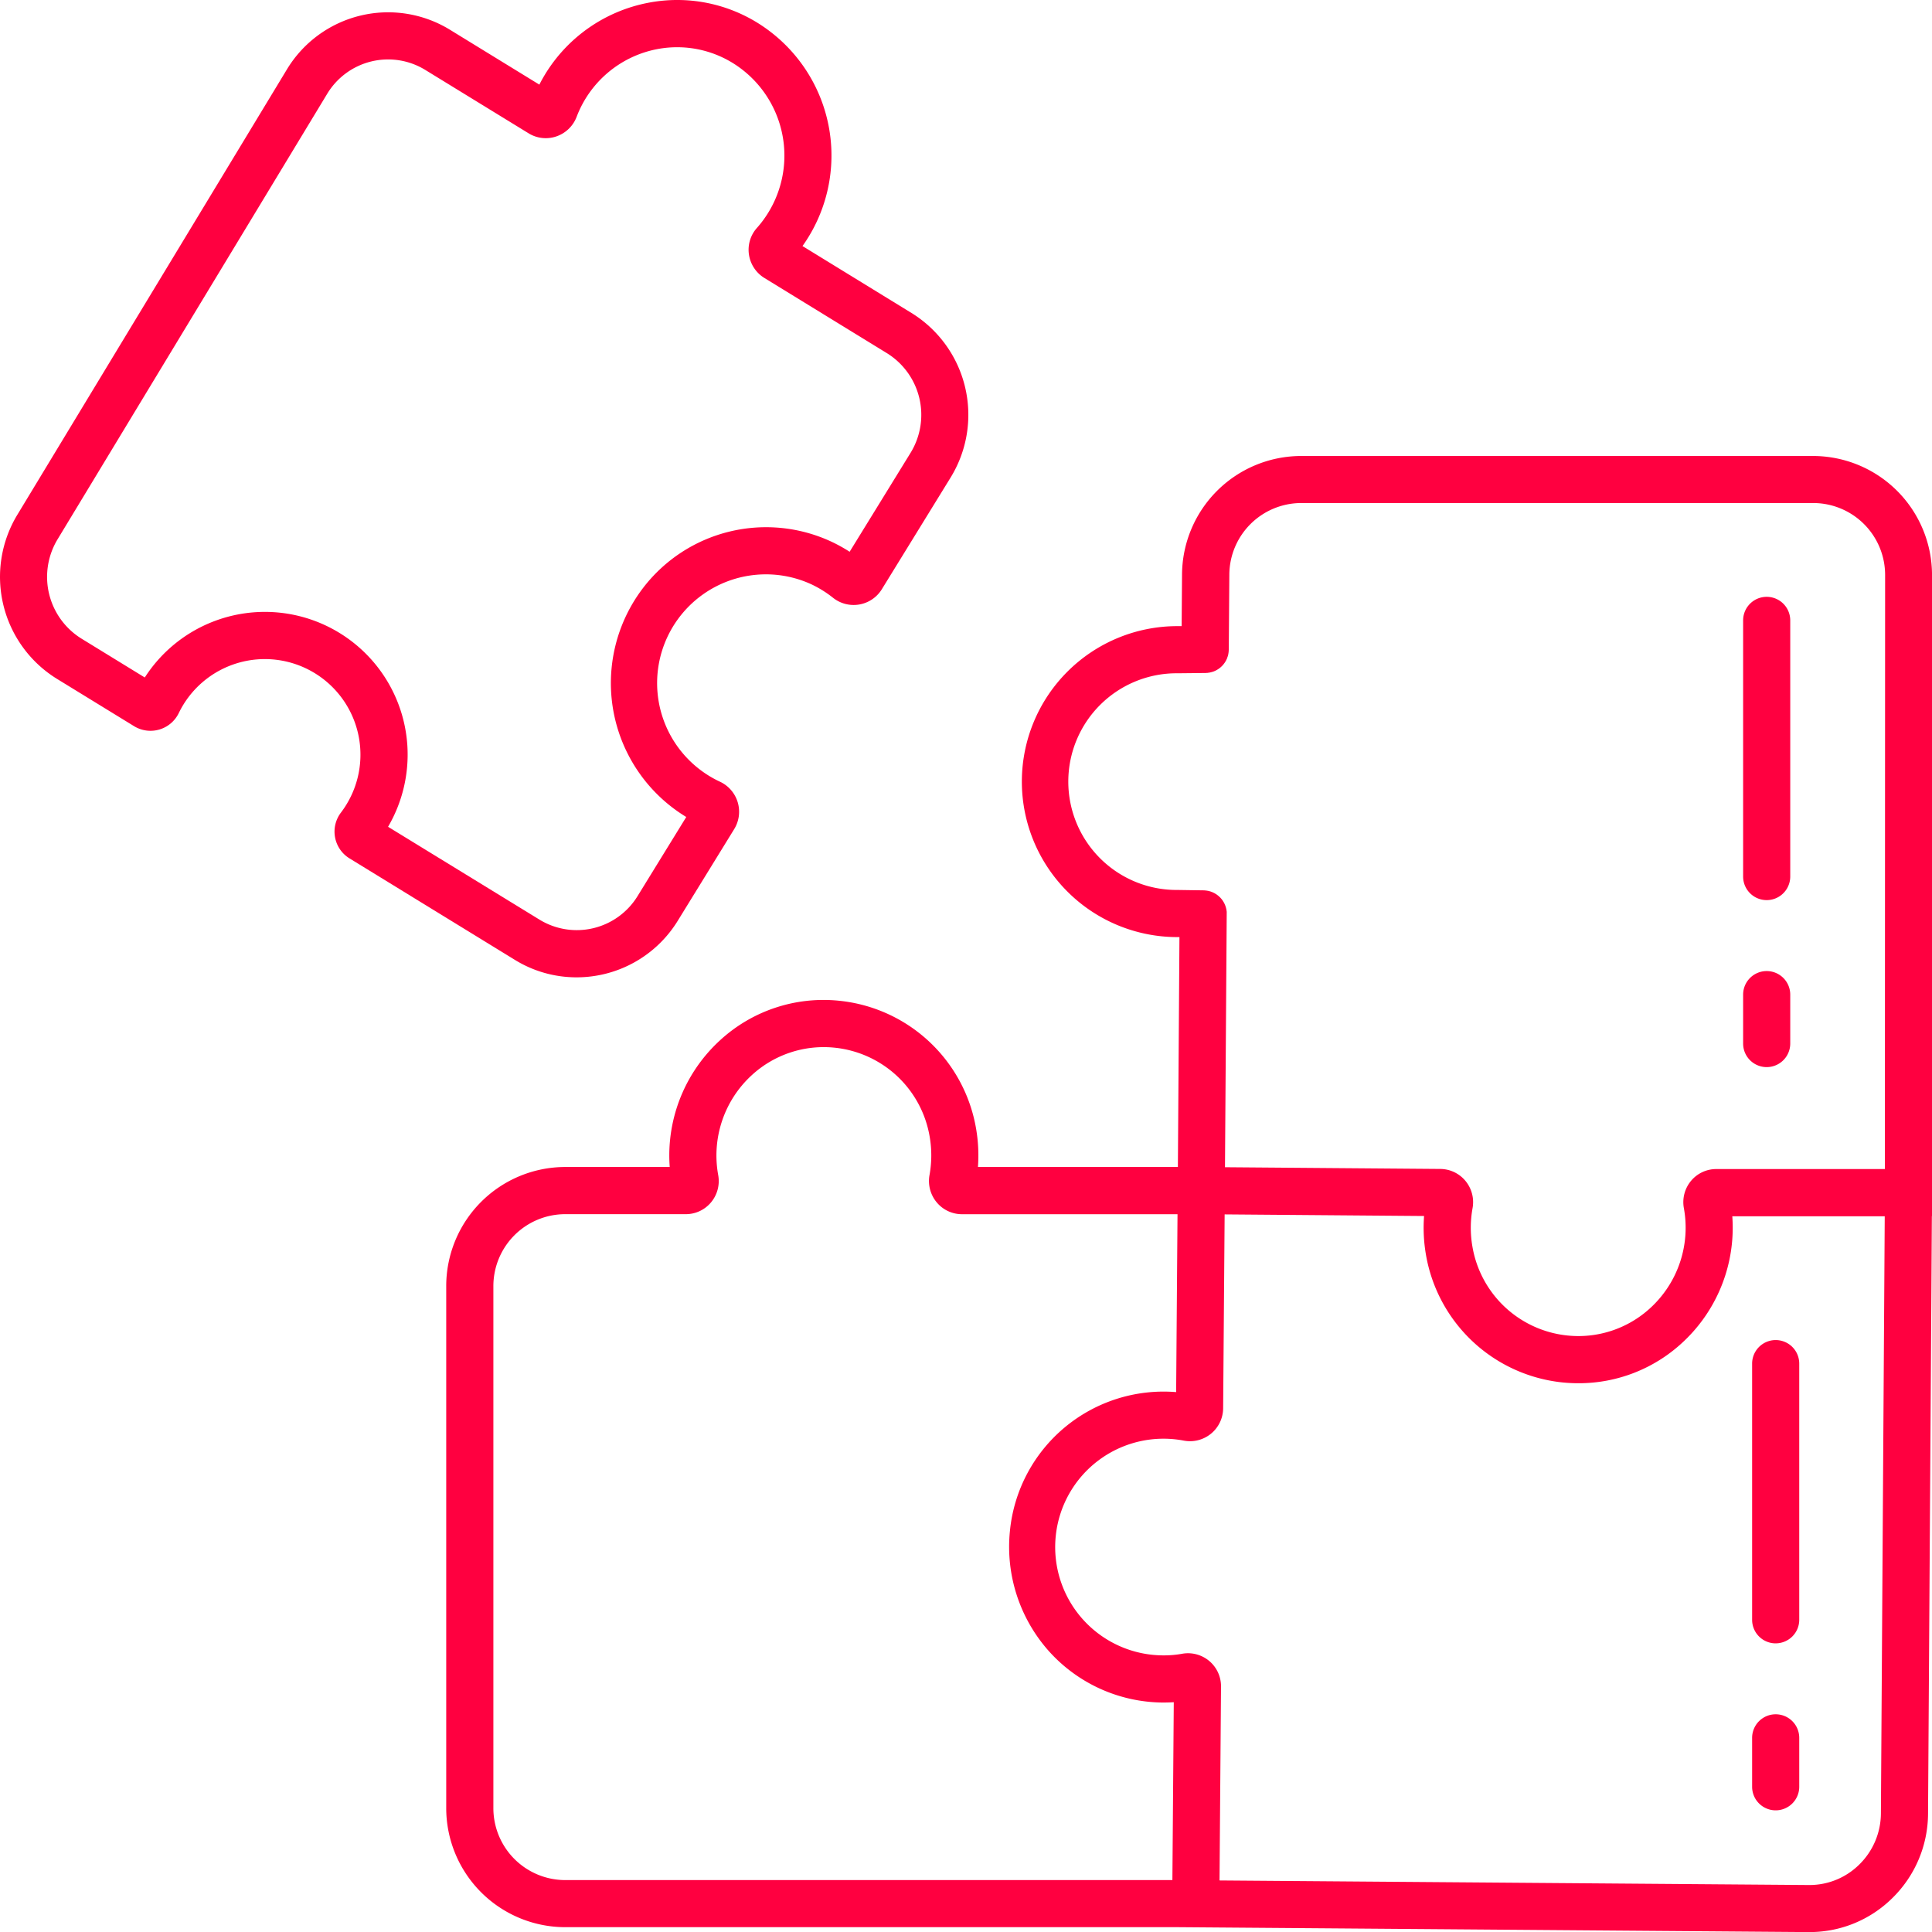 <svg xmlns="http://www.w3.org/2000/svg" width="168.99" height="169" viewBox="0 0 168.99 169">
  <g id="vision" transform="translate(-10.011 -9.982)">
    <path id="Path_233" data-name="Path 233" d="M243.222,126.1H198.375A10.434,10.434,0,0,0,188,136.461l-.034,4.521-.361,0a13.6,13.6,0,1,0-.031,27.2l.2,0-.137,20.109H170.149a13.819,13.819,0,0,0-.161-3.343,13.53,13.53,0,0,0-11.993-11.2,13.362,13.362,0,0,0-10.383,3.44,13.66,13.66,0,0,0-4.461,10.094q0,.5.038,1.009h-9.171a10.419,10.419,0,0,0-10.378,10.436v45.62a10.419,10.419,0,0,0,10.378,10.436h53.669l55.108.429h.083a10.282,10.282,0,0,0,7.263-2.984,10.389,10.389,0,0,0,3.112-7.385l.335-52.254h.013V136.536A10.419,10.419,0,0,0,243.222,126.1ZM187.157,250.664H134.02a6.292,6.292,0,0,1-6.256-6.314V198.731a6.292,6.292,0,0,1,6.256-6.314H144.6a2.863,2.863,0,0,0,2.2-1.03,2.909,2.909,0,0,0,.629-2.394,9.53,9.53,0,0,1,2.956-8.751,9.293,9.293,0,0,1,7.217-2.388,9.4,9.4,0,0,1,8.325,7.79,9.615,9.615,0,0,1-.013,3.342,2.916,2.916,0,0,0,.63,2.4,2.874,2.874,0,0,0,2.212,1.035h18.849l-.12,15.56a13.505,13.505,0,0,0-14.536,12.118,13.712,13.712,0,0,0,3.4,10.535,13.518,13.518,0,0,0,9.94,4.5c.328,0,.659-.007.989-.029Zm61.973-5.844a6.3,6.3,0,0,1-1.884,4.476,6.187,6.187,0,0,1-4.37,1.8h-.049l-51.547-.4.13-16.965a2.888,2.888,0,0,0-3.4-2.863,9.04,9.04,0,0,1-1.689.141,9.476,9.476,0,1,1,1.825-18.786,2.9,2.9,0,0,0,3.45-2.82l.131-16.966,17.444.141a13.806,13.806,0,0,0,.16,3.362,13.53,13.53,0,0,0,11.993,11.2q.677.065,1.346.065a13.327,13.327,0,0,0,9.037-3.5,13.66,13.66,0,0,0,4.461-10.095c0-.336-.012-.673-.037-1.009h13.334Zm.348-56.349H234.724a2.863,2.863,0,0,0-2.2,1.03,2.91,2.91,0,0,0-.628,2.392,9.53,9.53,0,0,1-2.956,8.751,9.286,9.286,0,0,1-7.217,2.387,9.4,9.4,0,0,1-8.325-7.788,9.624,9.624,0,0,1,.014-3.35,2.915,2.915,0,0,0-.622-2.387,2.876,2.876,0,0,0-2.2-1.044l-18.833-.151.151-22.141c0-.037,0-.073,0-.11a.676.676,0,0,0,0-.091c0-.038-.01-.075-.015-.112s-.008-.063-.013-.093-.017-.071-.026-.107-.014-.061-.023-.091-.024-.069-.034-.1a.921.921,0,0,0-.032-.088c-.012-.029-.029-.064-.044-.1s-.026-.058-.041-.086-.034-.059-.052-.088-.032-.056-.049-.083-.039-.054-.059-.081-.038-.054-.058-.08-.043-.048-.064-.072-.044-.052-.069-.076-.046-.043-.069-.064-.05-.048-.077-.071-.048-.037-.071-.055-.056-.045-.086-.065-.051-.032-.076-.048-.061-.04-.092-.057-.055-.027-.082-.041-.064-.034-.1-.048l-.088-.034c-.029-.012-.067-.026-.1-.037s-.061-.017-.093-.025-.069-.02-.1-.027-.065-.011-.1-.016-.069-.013-.106-.017-.069,0-.1-.007-.066-.006-.1-.007l-2.274-.034a9.477,9.477,0,1,1,.022-18.953l2.407-.025c.029,0,.057,0,.085-.005s.077,0,.115-.007.063-.01.095-.014.073-.01.108-.018.065-.016.1-.025.066-.016.1-.026l.1-.034a.848.848,0,0,0,.089-.034l.1-.046c.027-.013.055-.026.081-.041s.063-.037.094-.057.05-.03.075-.046.059-.044.089-.066.047-.034.069-.053.054-.048.081-.073.044-.039.065-.06.048-.052.071-.078.042-.045.061-.069.042-.055.062-.083.038-.05.056-.076.034-.058.053-.087.034-.055.049-.083.03-.061.045-.091.029-.058.042-.089.024-.064.034-.1.023-.061.034-.092.018-.069.027-.1.017-.063.023-.1.012-.07.017-.105.011-.065.014-.1,0-.072.006-.108,0-.055.005-.083l.048-6.548a6.3,6.3,0,0,1,6.256-6.269h44.849a6.293,6.293,0,0,1,6.256,6.316Z" transform="translate(-74.598 -76.233)" fill="#ff0040"/>
    <path id="Path_234" data-name="Path 234" d="M455.961,257.265a2.061,2.061,0,0,0-2.061,2.061v4.279a2.061,2.061,0,0,0,4.122,0v-4.279A2.061,2.061,0,0,0,455.961,257.265Z" transform="translate(-291.42 -162.345)" fill="#ff0040"/>
    <path id="Path_235" data-name="Path 235" d="M455.961,161.967a2.061,2.061,0,0,0-2.061,2.061v22.406a2.061,2.061,0,0,0,4.122,0V164.028A2.061,2.061,0,0,0,455.961,161.967Z" transform="translate(-291.42 -99.781)" fill="#ff0040"/>
    <path id="Path_236" data-name="Path 236" d="M458.253,454.931a2.061,2.061,0,0,0,2.061-2.061v-4.279a2.061,2.061,0,1,0-4.122,0v4.279A2.061,2.061,0,0,0,458.253,454.931Z" transform="translate(-292.925 -286.601)" fill="#ff0040"/>
    <path id="Path_237" data-name="Path 237" d="M458.253,377.759a2.061,2.061,0,0,0,2.061-2.061V353.293a2.061,2.061,0,1,0-4.122,0V375.7a2.061,2.061,0,0,0,2.061,2.061Z" transform="translate(-292.925 -224.036)" fill="#ff0040"/>
    <path id="Path_238" data-name="Path 238" d="M60.436,95.468a10.38,10.38,0,0,0,8.849-4.933l4.944-8.029a2.9,2.9,0,0,0-1.223-4.139A9.513,9.513,0,1,1,81,61.1a9.636,9.636,0,0,1,1.869,1.164,2.895,2.895,0,0,0,4.272-.737l6.015-9.769a10.47,10.47,0,0,0-3.417-14.4l-9.534-5.853a13.643,13.643,0,0,0-2.844-18.774,13.343,13.343,0,0,0-10.68-2.5,13.546,13.546,0,0,0-9.012,6.286q-.257.424-.481.867l-7.821-4.8A10.345,10.345,0,0,0,35.1,16.065L11.521,55.019A10.484,10.484,0,0,0,14.98,69.353L21.739,73.5a2.748,2.748,0,0,0,3.91-1.149,8.363,8.363,0,1,1,14.189,8.7,2.748,2.748,0,0,0,.742,4.012l14.475,8.883a10.254,10.254,0,0,0,5.381,1.522ZM45.641,75.177a12.487,12.487,0,0,0-22.966-5.936l-5.539-3.4a6.352,6.352,0,0,1-2.089-8.687L38.623,18.2a6.223,6.223,0,0,1,8.589-2.1l9.034,5.542a2.861,2.861,0,0,0,2.428.272,2.9,2.9,0,0,0,1.776-1.717,9.433,9.433,0,0,1,7.014-5.912,9.268,9.268,0,0,1,7.419,1.745,9.522,9.522,0,0,1,1.333,13.891,2.868,2.868,0,0,0-.695,2.332A2.9,2.9,0,0,0,76.878,34.3l10.711,6.574A6.347,6.347,0,0,1,89.652,49.6l-5.324,8.644a13.853,13.853,0,0,0-1.557-.865,13.546,13.546,0,0,0-16.487,4,13.7,13.7,0,0,0,3.661,20.008l.093.057-4.263,6.924a6.242,6.242,0,0,1-8.563,2.061L43.955,82.3a12.516,12.516,0,0,0,1.686-7.12Z" transform="translate(0)" fill="#ff0040"/>
  </g>
</svg>
